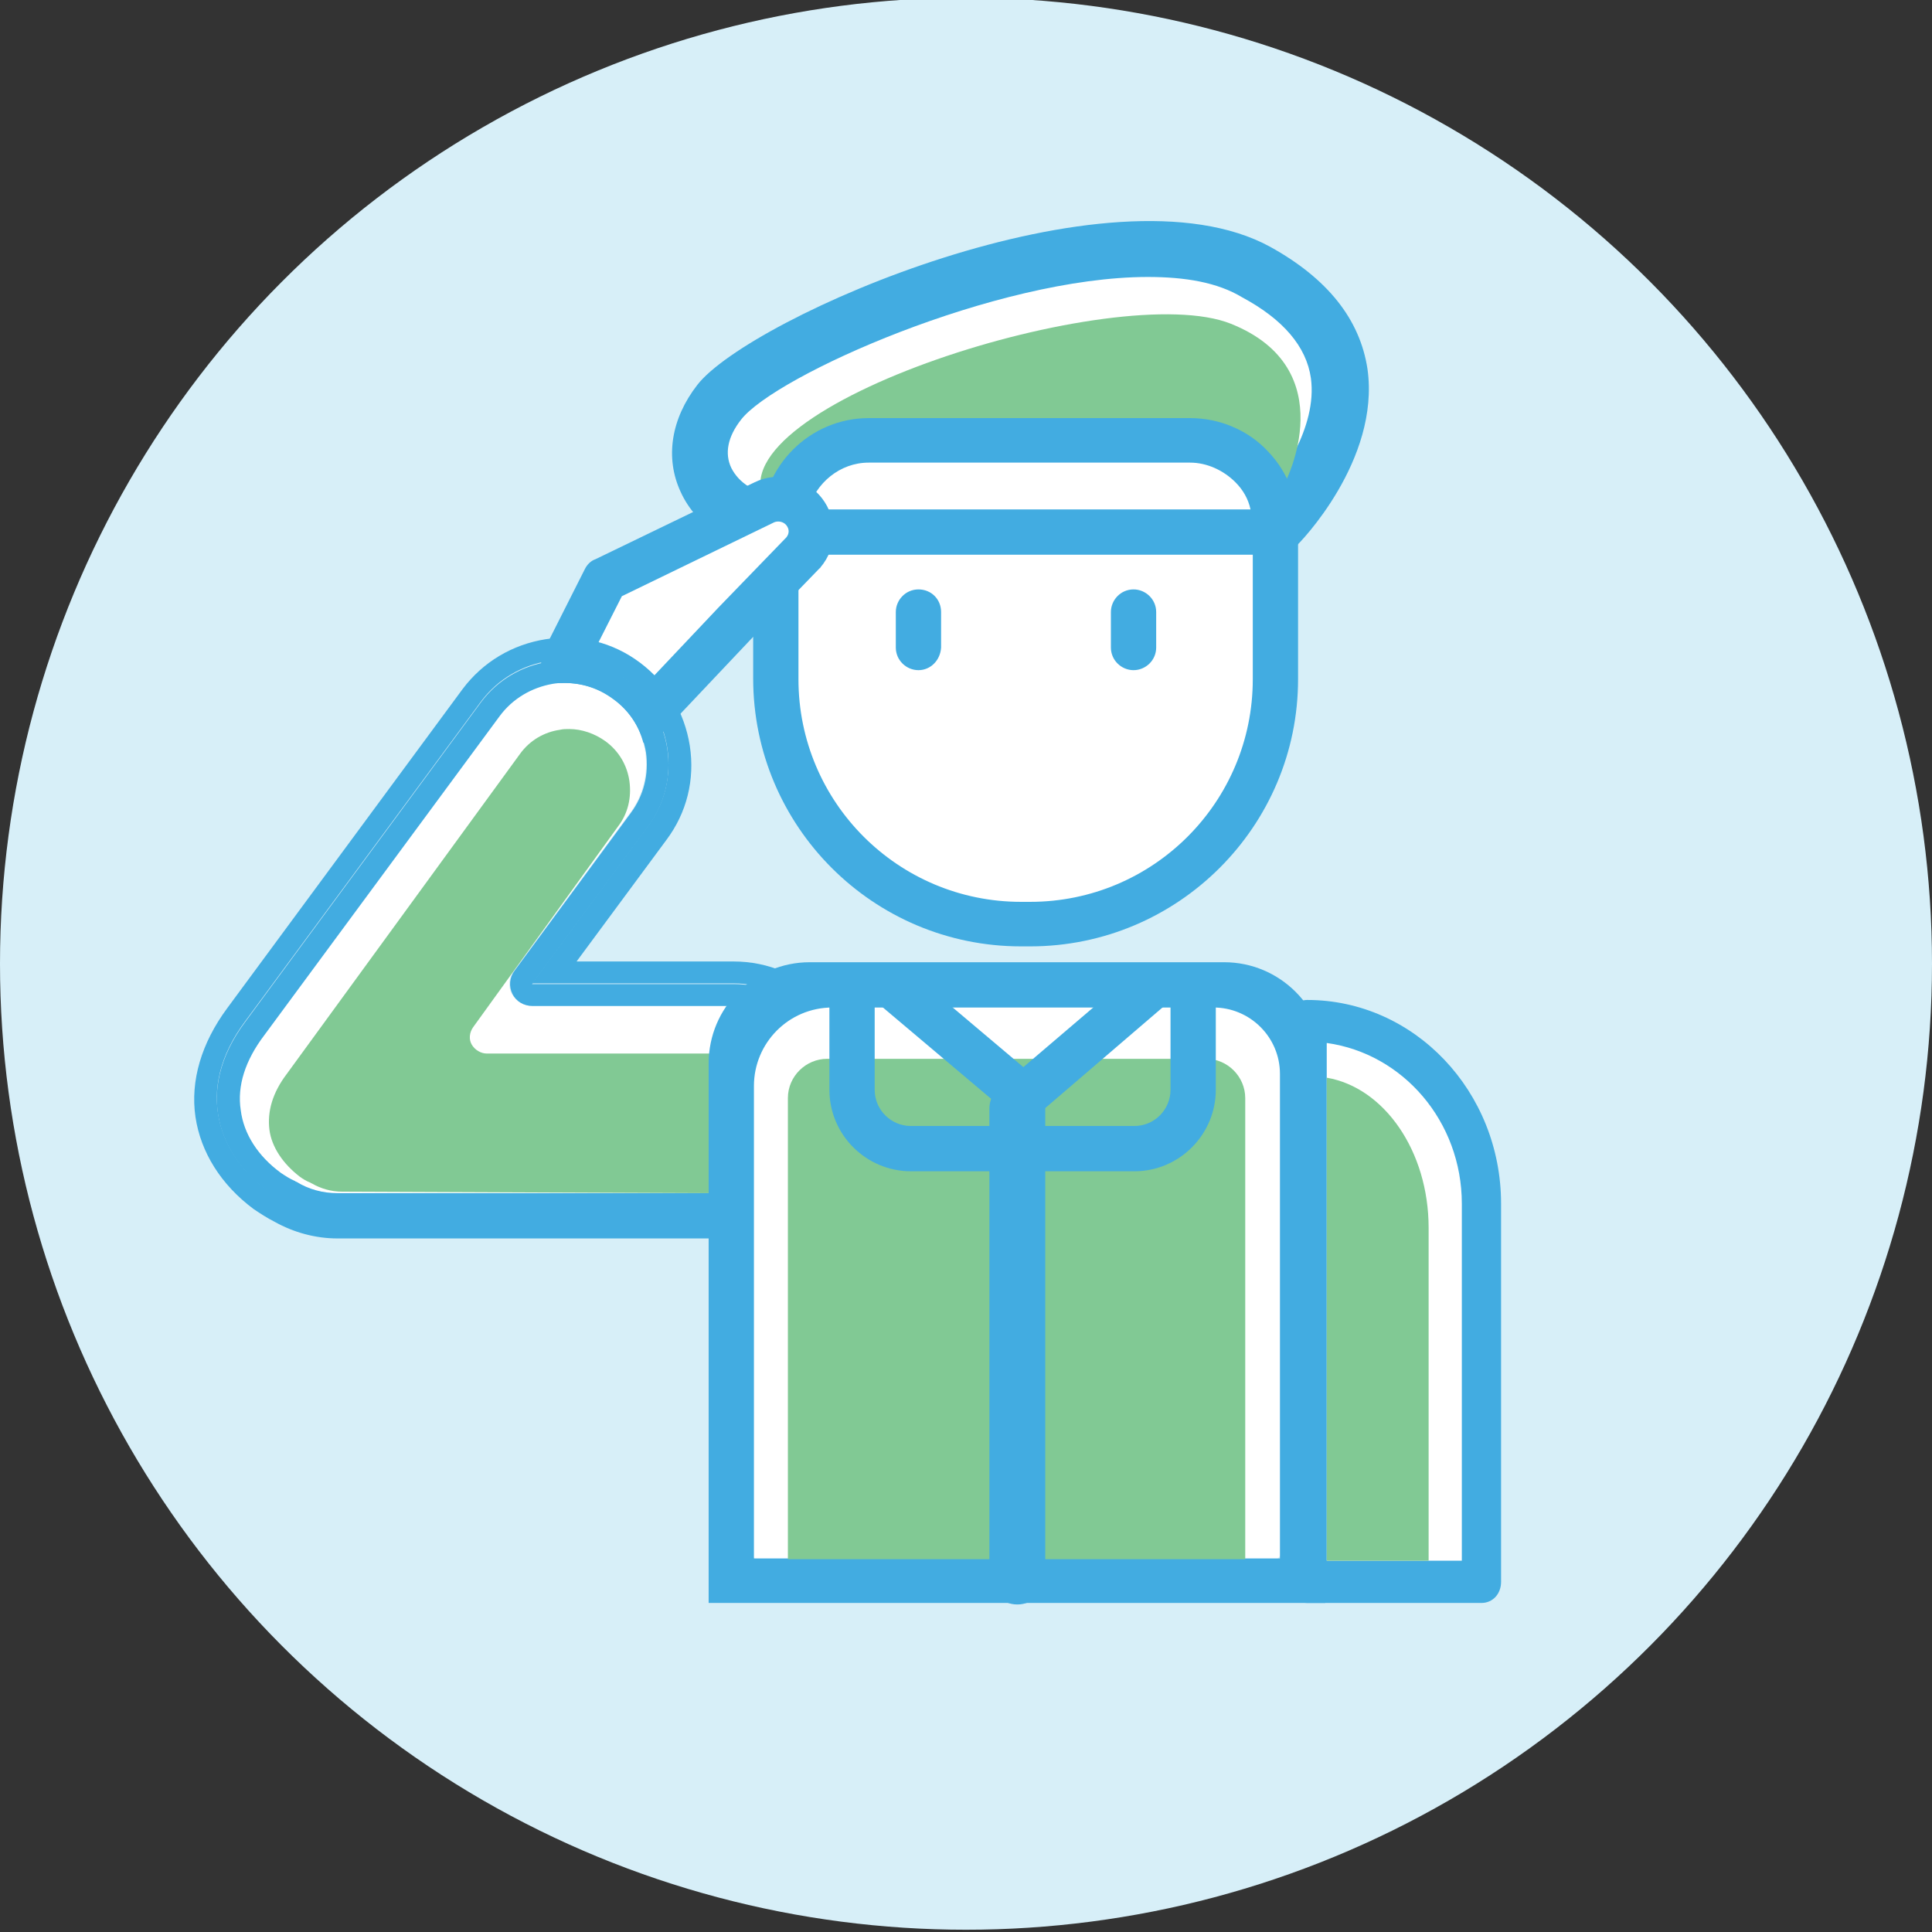 <?xml version="1.0" encoding="utf-8"?>
<!-- Generator: Adobe Illustrator 25.2.3, SVG Export Plug-In . SVG Version: 6.00 Build 0)  -->
<svg version="1.1" id="Layer_1" xmlns="http://www.w3.org/2000/svg" xmlns:xlink="http://www.w3.org/1999/xlink" x="0px" y="0px"
	 viewBox="0 0 256 256" style="enable-background:new 0 0 256 256;" xml:space="preserve">
<rect x="0" y="0" width="256" height="256" fill="#333333" stroke="none"/>
<style type="text/css">
	.st0{fill:#D7EFF8;}
	.st1{fill:#FFFFFF;}
	.st2{fill:#42ACE1;}
	.st3{fill:#81C994;}
</style>
<g>
	<circle class="st0" cx="128" cy="127.7" r="128"/>
	<g>
		<path class="st1" d="M196.5,209.6h-24.6v-74h2c12.5,0,22.6,10.1,22.6,22.6V209.6z"/>
		<g>
			<path class="st1" d="M169,69.9c0,0,20.9-21-2.6-33.9c-19.4-10.7-64.9,9.3-71.1,17.3c-6.2,7.9,0,15.7,7.2,15.9
				C112.4,69.4,169,69.9,169,69.9z"/>
			<path class="st2" d="M170.5,73.6l-1.6,0c-0.6,0-56.7-0.5-66.5-0.7c-5.3-0.1-10.1-3.1-12.2-7.7c-2.1-4.5-1.3-9.7,2.2-14.2
				c6.9-8.9,54.7-29.9,75.9-18.3c7.6,4.2,11.9,9.6,12.9,16.2c1.7,12.1-9,23.1-9.5,23.5L170.5,73.6z M152.1,36.7
				c-20.1,0-49.4,13.1-53.9,18.9c-1.8,2.3-2.2,4.5-1.3,6.4c1,2,3.2,3.4,5.7,3.5c8.8,0.2,55.3,0.6,64.7,0.7c2.2-2.6,7.3-9.5,6.4-16.1
				c-0.6-4.2-3.7-7.8-9.1-10.7C161.3,37.4,157,36.7,152.1,36.7z"/>
		</g>
		<path class="st3" d="M170.3,63.9c0,0,7.8-15-7.2-21s-68.4,10.8-61.8,23.5l13.9-8.1h42.6L170.3,63.9z"/>
		<g>
			<path class="st1" d="M102.8,70v20c0,17.9,14.5,32.5,32.5,32.5h1.2c17.9,0,32.5-14.5,32.5-32.5V70H102.8"/>
			<path class="st2" d="M136.5,125.4h-1.2c-19.6,0-35.5-15.9-35.5-35.5V67H172V90C172,109.5,156.1,125.4,136.5,125.4z M105.8,73v17
				c0,16.3,13.2,29.5,29.5,29.5h1.2c16.3,0,29.5-13.2,29.5-29.5V73H105.8z"/>
		</g>
		<g>
			<path class="st2" d="M121.7,88.8c-1.6,0-3-1.3-3-3v-4.7c0-1.6,1.3-3,3-3s3,1.3,3,3v4.7C124.6,87.5,123.3,88.8,121.7,88.8z"/>
			<path class="st2" d="M150.2,88.8c-1.6,0-3-1.3-3-3v-4.7c0-1.6,1.3-3,3-3c1.6,0,3,1.3,3,3v4.7C153.2,87.5,151.8,88.8,150.2,88.8z"
				/>
		</g>
		<g>
			<path class="st1" d="M168.7,70.5h-64.8v-0.9c0-6.2,5-11.2,11.2-11.2h42.6c6.3,0,11.5,5.2,11.2,11.5
				C169,70.4,168.9,70.7,168.7,70.5z"/>
			<path class="st2" d="M167.6,74l-0.4-0.5h-66.3v-3.9c0-7.8,6.4-14.2,14.2-14.2h42.6c3.9,0,7.7,1.6,10.3,4.4
				c2.7,2.8,4,6.4,3.9,10.2c-0.1,2.3-1.3,3.1-2.3,3.4L167.6,74z M107.1,67.5h58.6c-0.3-1.4-1-2.6-2-3.6c-1.6-1.6-3.8-2.6-6-2.6
				h-42.6C111.3,61.3,108.1,64,107.1,67.5z"/>
		</g>
		<g>
			<path class="st1" d="M97.3,82.5L85.2,95.4l-10.5-7.8l5.5-10.9l21.1-10.2c1.8-0.9,4-0.4,5.2,1.2v0c1.3,1.6,1.2,3.9-0.1,5.4
				L97.3,82.5z"/>
			<path class="st2" d="M85.2,98.4c-0.6,0-1.2-0.2-1.8-0.6L72.9,90c-1.2-0.9-1.5-2.4-0.9-3.7l5.5-10.9c0.3-0.6,0.8-1.1,1.4-1.3
				l21.1-10.2c3.1-1.5,6.8-0.6,8.9,2.1c2.1,2.7,2.1,6.5-0.2,9.2c0,0.1-0.1,0.1-0.1,0.1l-9.1,9.4L87.4,97.5
				C86.8,98.1,86,98.4,85.2,98.4z M78.5,86.7l6.4,4.7l10.3-10.9c0,0,0,0,0,0l9-9.3c0.4-0.5,0.4-1.1,0-1.6c-0.4-0.5-1.1-0.6-1.6-0.4
				l-20.2,9.8L78.5,86.7z"/>
		</g>
		<g>
			<path class="st1" d="M97.2,133.3H70.5c-1.1,0-2.1-0.6-2.7-1.6c-0.5-1-0.4-2.2,0.3-3.1l15.4-20.9c1.7-2.3,2.4-5.2,2-8
				c-0.4-2.9-1.9-5.4-4.3-7.1c-1.9-1.4-4.1-2.1-6.4-2.1c-0.5,0-1.1,0-1.6,0.1c-2.9,0.4-5.4,1.9-7.1,4.3l-31.2,42.3
				c-2.5,3.4-3.6,6.7-3.1,9.9c0.5,3.1,2.4,6.1,5.3,8.3c0.6,0.4,1.2,0.8,1.9,1.1c0.1,0,0.2,0.1,0.2,0.1c1.6,1,3.5,1.5,5.4,1.5h52.6
				c5.7,0,10.8-7.8,10.8-13.9C108.1,138.2,103.2,133.3,97.2,133.3z"/>
			<path class="st3" d="M94,139.6H64.5c-0.8,0-1.6-0.5-2-1.2c-0.4-0.7-0.3-1.6,0.2-2.3l19.2-26.6c1.3-1.7,1.8-3.8,1.5-6
				c-0.3-2.1-1.4-4-3.2-5.3c-1.4-1-3.1-1.6-4.8-1.6c-0.4,0-0.8,0-1.2,0.1c-2.1,0.3-4,1.4-5.3,3.2l-30.9,42.4c-1.9,2.5-2.6,5-2.3,7.4
				c0.3,2.3,1.8,4.5,4,6.2c0.4,0.3,0.9,0.6,1.4,0.8c0.1,0,0.1,0.1,0.2,0.1c1.2,0.7,2.6,1.1,4,1.1l48.6,0.2
				C94.2,158.4,94,139.5,94,139.6z"/>
			<path class="st2" d="M97.2,127.4H76.4l11.9-16.1c2.7-3.6,3.8-8,3.1-12.5c-0.7-4.4-3-8.3-6.6-11c-3.6-2.7-8-3.8-12.5-3.1
				c-4.4,0.7-8.3,3-11,6.6l-31.2,42.3c-3.4,4.6-4.9,9.6-4.2,14.4c0.7,4.7,3.4,9,7.7,12.2c0.9,0.6,1.8,1.2,2.8,1.7
				c2.5,1.4,5.4,2.2,8.3,2.2h52.6c9.4,0,16.8-10.7,16.8-19.9C114,134.9,106.5,127.4,97.2,127.4z M97.2,161H44.7
				c-2.5,0-4.9-0.7-6.9-1.9c-0.8-0.4-1.6-0.9-2.4-1.4c-6.1-4.5-9.9-13-2.9-22.4l31.2-42.3c4.5-6.1,13.2-7.4,19.3-2.9
				c6.1,4.5,7.4,13.2,2.9,19.3l-15.4,20.9h26.7c7.6,0,13.8,6.2,13.8,13.8C111,151.8,104.9,161,97.2,161z"/>
			<path class="st2" d="M97.2,130.4H70.5l15.4-20.9c4.5-6.1,3.2-14.8-2.9-19.3c-6.1-4.5-14.8-3.2-19.3,2.9l-31.2,42.3
				c-7,9.4-3.2,17.9,2.9,22.4c0.8,0.6,1.6,1,2.4,1.4c2,1.2,4.4,1.9,6.9,1.9h52.6c7.6,0,13.8-9.3,13.8-16.9
				C111,136.5,104.9,130.4,97.2,130.4z M97.2,158.1H44.7c-1.9,0-3.8-0.5-5.4-1.5c-0.1,0-0.2-0.1-0.2-0.1c-0.7-0.3-1.3-0.7-1.9-1.1
				c-3-2.2-4.9-5.1-5.3-8.3c-0.5-3.2,0.6-6.6,3.1-9.9l31.2-42.3c1.7-2.3,4.2-3.8,7.1-4.3c0.5-0.1,1.1-0.1,1.6-0.1
				c2.3,0,4.5,0.7,6.4,2.1c2.3,1.7,3.8,4.2,4.3,7.1c0.4,2.9-0.3,5.7-2,8l-15.4,20.9c-0.7,0.9-0.8,2.1-0.3,3.1c0.5,1,1.5,1.6,2.7,1.6
				h26.7c6,0,10.8,4.9,10.8,10.8C108.1,150.3,103,158.1,97.2,158.1z"/>
		</g>
		<g>
			<g>
				<g>
					<path class="st1" d="M96.8,140.9V199c0,5.8,4.7,10.4,10.4,10.4h54.9c5.8,0,10.4-4.7,10.4-10.4v-58.1c0-5.8-4.7-10.4-10.4-10.4
						H134h-26.7C101.5,130.5,96.8,135.1,96.8,140.9z"/>
					<path class="st2" d="M175.6,212.4H93.9v-71.5c0-7.4,6-13.4,13.4-13.4h54.9c7.4,0,13.4,6,13.4,13.4V212.4z M99.8,206.5h69.8
						v-64.2c0-4.9-4-8.8-8.8-8.8h-50.5c-5.8,0-10.4,4.7-10.4,10.4V206.5z"/>
				</g>
				<path class="st2" d="M196.3,212.4h-23.1c-1.4,0-2.6-1.3-2.6-2.8v-74.3c0-1.5,1.2-2.8,2.6-2.8c14.2,0,25.7,12.1,25.7,27v50.1
					C198.9,211.2,197.8,212.4,196.3,212.4z M175.8,206.8h17.9v-47.3c0-10.9-7.8-19.9-17.9-21.3V206.8z"/>
				<path class="st3" d="M104.4,145.5v61.1H165v-61.1c0-2.8-2.3-5.2-5.2-5.2h-25.7h-24.5C106.8,140.3,104.4,142.6,104.4,145.5z"/>
			</g>
			<path class="st2" d="M135.6,148.3c-0.7,0-1.4-0.2-1.9-0.7l-17.3-14.6c-1.3-1.1-1.4-2.9-0.4-4.2s2.9-1.4,4.2-0.4l15.4,13l15-12.8
				c1.2-1.1,3.1-0.9,4.2,0.3c1.1,1.2,0.9,3.1-0.3,4.2l-16.9,14.5C137,148.1,136.4,148.3,135.6,148.3z"/>
			<path class="st2" d="M150.3,155.2h-29.6c-5.9,0-10.8-4.8-10.8-10.8v-12.6c0-1.6,1.3-3,3-3c1.6,0,3,1.3,3,3v12.6
				c0,2.7,2.2,4.8,4.8,4.8h29.6c2.7,0,4.8-2.2,4.8-4.8v-12.6c0-1.6,1.3-3,3-3c1.6,0,3,1.3,3,3v12.6
				C161.1,150.3,156.3,155.2,150.3,155.2z"/>
			<path class="st2" d="M134.8,212.6c-2.1,0-3.7-1.7-3.7-3.7v-62c0-2.1,1.7-3.7,3.7-3.7s3.7,1.7,3.7,3.7v62
				C138.6,210.9,136.9,212.6,134.8,212.6z"/>
		</g>
		<path class="st3" d="M175.8,206.8h13.5v-44.1c0-10.2-5.9-18.6-13.5-19.9V206.8z"/>
	</g>
</g>
</svg>
